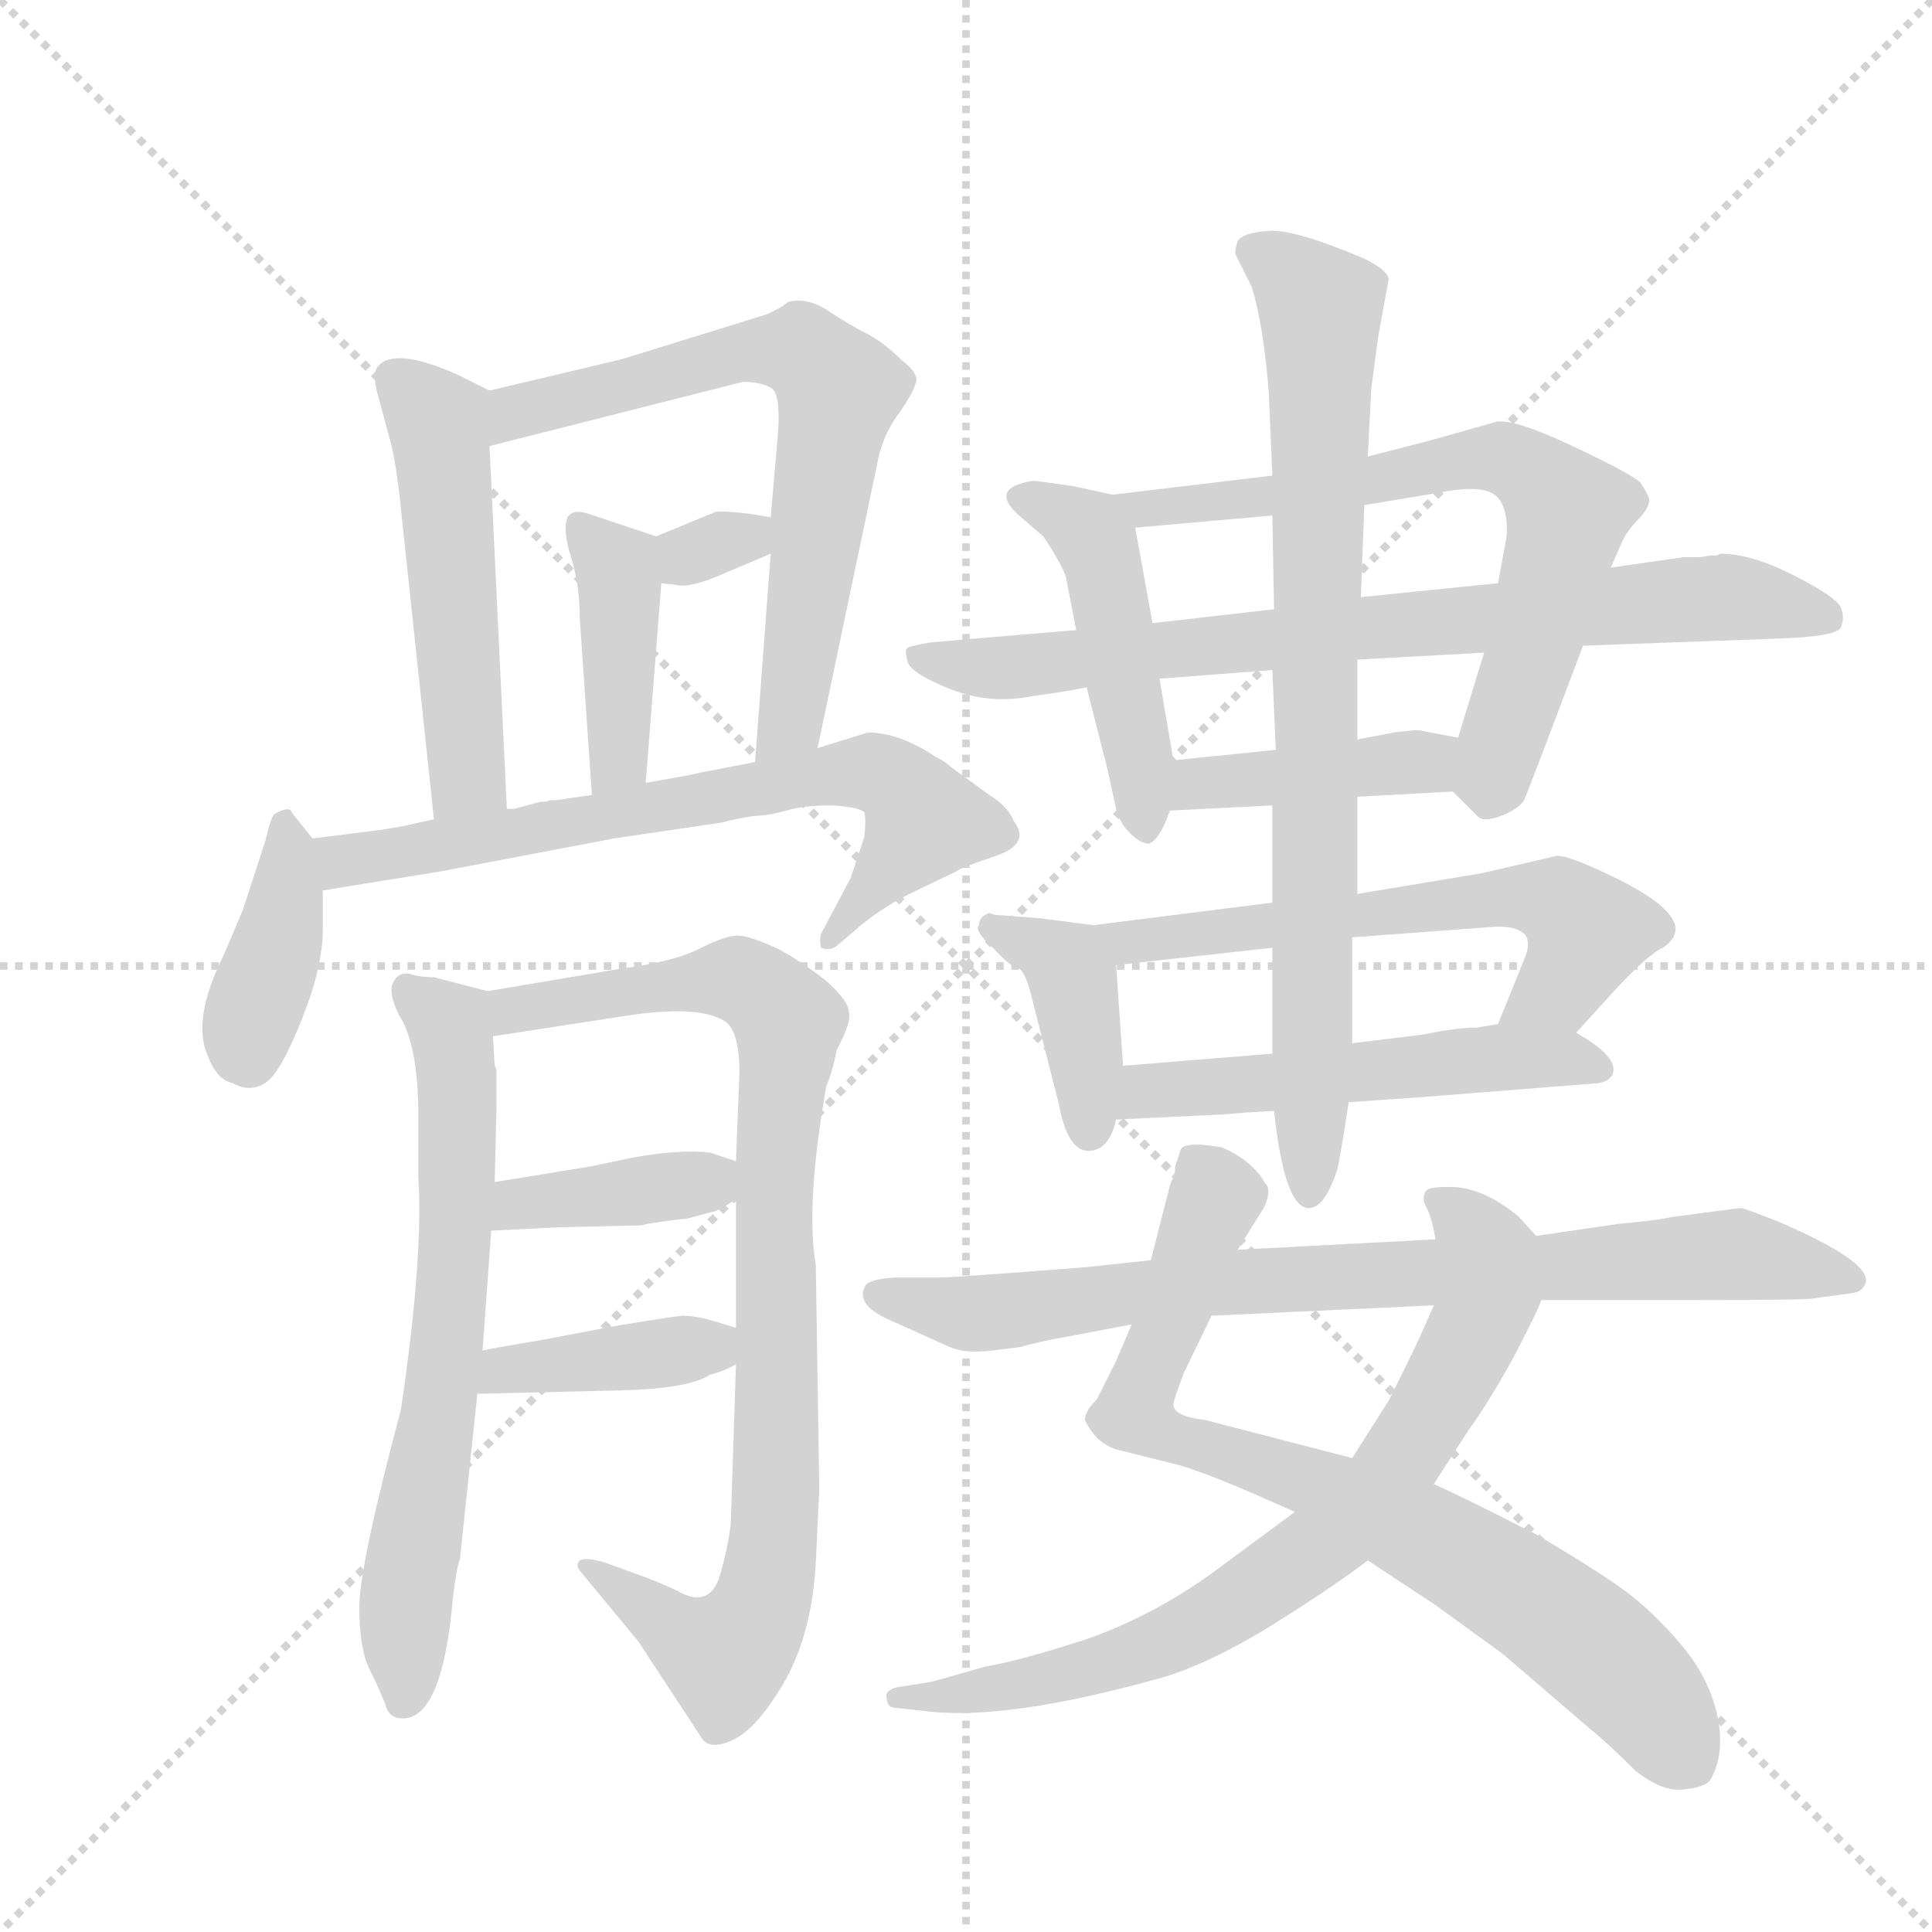 <svg version="1.1" viewBox="0 0 1024 1024" xmlns="http://www.w3.org/2000/svg">
  <g stroke="lightgray" stroke-dasharray="1,1" stroke-width="1" transform="scale(4, 4)">
    <line x1="0" y1="0" x2="256" y2="256"></line>
    <line x1="256" y1="0" x2="0" y2="256"></line>
    <line x1="128" y1="0" x2="128" y2="256"></line>
    <line x1="0" y1="128" x2="256" y2="128"></line>
  </g>
  <g transform="scale(0.92, -0.92) translate(60, -900)">
    <style type="text/css">
      
        @keyframes keyframes0 {
          from {
            stroke: blue;
            stroke-dashoffset: 517;
            stroke-width: 128;
          }
          63% {
            animation-timing-function: step-end;
            stroke: blue;
            stroke-dashoffset: 0;
            stroke-width: 128;
          }
          to {
            stroke: black;
            stroke-width: 1024;
          }
        }
        #make-me-a-hanzi-animation-0 {
          animation: keyframes0 0.671s both;
          animation-delay: 0s;
          animation-timing-function: linear;
        }
      
        @keyframes keyframes1 {
          from {
            stroke: blue;
            stroke-dashoffset: 687;
            stroke-width: 128;
          }
          69% {
            animation-timing-function: step-end;
            stroke: blue;
            stroke-dashoffset: 0;
            stroke-width: 128;
          }
          to {
            stroke: black;
            stroke-width: 1024;
          }
        }
        #make-me-a-hanzi-animation-1 {
          animation: keyframes1 0.809s both;
          animation-delay: 0.671s;
          animation-timing-function: linear;
        }
      
        @keyframes keyframes2 {
          from {
            stroke: blue;
            stroke-dashoffset: 313;
            stroke-width: 128;
          }
          50% {
            animation-timing-function: step-end;
            stroke: blue;
            stroke-dashoffset: 0;
            stroke-width: 128;
          }
          to {
            stroke: black;
            stroke-width: 1024;
          }
        }
        #make-me-a-hanzi-animation-2 {
          animation: keyframes2 0.505s both;
          animation-delay: 1.48s;
          animation-timing-function: linear;
        }
      
        @keyframes keyframes3 {
          from {
            stroke: blue;
            stroke-dashoffset: 414;
            stroke-width: 128;
          }
          57% {
            animation-timing-function: step-end;
            stroke: blue;
            stroke-dashoffset: 0;
            stroke-width: 128;
          }
          to {
            stroke: black;
            stroke-width: 1024;
          }
        }
        #make-me-a-hanzi-animation-3 {
          animation: keyframes3 0.587s both;
          animation-delay: 1.985s;
          animation-timing-function: linear;
        }
      
        @keyframes keyframes4 {
          from {
            stroke: blue;
            stroke-dashoffset: 392;
            stroke-width: 128;
          }
          56% {
            animation-timing-function: step-end;
            stroke: blue;
            stroke-dashoffset: 0;
            stroke-width: 128;
          }
          to {
            stroke: black;
            stroke-width: 1024;
          }
        }
        #make-me-a-hanzi-animation-4 {
          animation: keyframes4 0.569s both;
          animation-delay: 2.571s;
          animation-timing-function: linear;
        }
      
        @keyframes keyframes5 {
          from {
            stroke: blue;
            stroke-dashoffset: 711;
            stroke-width: 128;
          }
          70% {
            animation-timing-function: step-end;
            stroke: blue;
            stroke-dashoffset: 0;
            stroke-width: 128;
          }
          to {
            stroke: black;
            stroke-width: 1024;
          }
        }
        #make-me-a-hanzi-animation-5 {
          animation: keyframes5 0.829s both;
          animation-delay: 3.14s;
          animation-timing-function: linear;
        }
      
        @keyframes keyframes6 {
          from {
            stroke: blue;
            stroke-dashoffset: 678;
            stroke-width: 128;
          }
          69% {
            animation-timing-function: step-end;
            stroke: blue;
            stroke-dashoffset: 0;
            stroke-width: 128;
          }
          to {
            stroke: black;
            stroke-width: 1024;
          }
        }
        #make-me-a-hanzi-animation-6 {
          animation: keyframes6 0.802s both;
          animation-delay: 3.969s;
          animation-timing-function: linear;
        }
      
        @keyframes keyframes7 {
          from {
            stroke: blue;
            stroke-dashoffset: 900;
            stroke-width: 128;
          }
          75% {
            animation-timing-function: step-end;
            stroke: blue;
            stroke-dashoffset: 0;
            stroke-width: 128;
          }
          to {
            stroke: black;
            stroke-width: 1024;
          }
        }
        #make-me-a-hanzi-animation-7 {
          animation: keyframes7 0.982s both;
          animation-delay: 4.771s;
          animation-timing-function: linear;
        }
      
        @keyframes keyframes8 {
          from {
            stroke: blue;
            stroke-dashoffset: 387;
            stroke-width: 128;
          }
          56% {
            animation-timing-function: step-end;
            stroke: blue;
            stroke-dashoffset: 0;
            stroke-width: 128;
          }
          to {
            stroke: black;
            stroke-width: 1024;
          }
        }
        #make-me-a-hanzi-animation-8 {
          animation: keyframes8 0.565s both;
          animation-delay: 5.753s;
          animation-timing-function: linear;
        }
      
        @keyframes keyframes9 {
          from {
            stroke: blue;
            stroke-dashoffset: 396;
            stroke-width: 128;
          }
          56% {
            animation-timing-function: step-end;
            stroke: blue;
            stroke-dashoffset: 0;
            stroke-width: 128;
          }
          to {
            stroke: black;
            stroke-width: 1024;
          }
        }
        #make-me-a-hanzi-animation-9 {
          animation: keyframes9 0.572s both;
          animation-delay: 6.318s;
          animation-timing-function: linear;
        }
      
        @keyframes keyframes10 {
          from {
            stroke: blue;
            stroke-dashoffset: 473;
            stroke-width: 128;
          }
          61% {
            animation-timing-function: step-end;
            stroke: blue;
            stroke-dashoffset: 0;
            stroke-width: 128;
          }
          to {
            stroke: black;
            stroke-width: 1024;
          }
        }
        #make-me-a-hanzi-animation-10 {
          animation: keyframes10 0.635s both;
          animation-delay: 6.89s;
          animation-timing-function: linear;
        }
      
        @keyframes keyframes11 {
          from {
            stroke: blue;
            stroke-dashoffset: 694;
            stroke-width: 128;
          }
          69% {
            animation-timing-function: step-end;
            stroke: blue;
            stroke-dashoffset: 0;
            stroke-width: 128;
          }
          to {
            stroke: black;
            stroke-width: 1024;
          }
        }
        #make-me-a-hanzi-animation-11 {
          animation: keyframes11 0.815s both;
          animation-delay: 7.525s;
          animation-timing-function: linear;
        }
      
        @keyframes keyframes12 {
          from {
            stroke: blue;
            stroke-dashoffset: 784;
            stroke-width: 128;
          }
          72% {
            animation-timing-function: step-end;
            stroke: blue;
            stroke-dashoffset: 0;
            stroke-width: 128;
          }
          to {
            stroke: black;
            stroke-width: 1024;
          }
        }
        #make-me-a-hanzi-animation-12 {
          animation: keyframes12 0.888s both;
          animation-delay: 8.34s;
          animation-timing-function: linear;
        }
      
        @keyframes keyframes13 {
          from {
            stroke: blue;
            stroke-dashoffset: 414;
            stroke-width: 128;
          }
          57% {
            animation-timing-function: step-end;
            stroke: blue;
            stroke-dashoffset: 0;
            stroke-width: 128;
          }
          to {
            stroke: black;
            stroke-width: 1024;
          }
        }
        #make-me-a-hanzi-animation-13 {
          animation: keyframes13 0.587s both;
          animation-delay: 9.228s;
          animation-timing-function: linear;
        }
      
        @keyframes keyframes14 {
          from {
            stroke: blue;
            stroke-dashoffset: 402;
            stroke-width: 128;
          }
          57% {
            animation-timing-function: step-end;
            stroke: blue;
            stroke-dashoffset: 0;
            stroke-width: 128;
          }
          to {
            stroke: black;
            stroke-width: 1024;
          }
        }
        #make-me-a-hanzi-animation-14 {
          animation: keyframes14 0.577s both;
          animation-delay: 9.815s;
          animation-timing-function: linear;
        }
      
        @keyframes keyframes15 {
          from {
            stroke: blue;
            stroke-dashoffset: 609;
            stroke-width: 128;
          }
          66% {
            animation-timing-function: step-end;
            stroke: blue;
            stroke-dashoffset: 0;
            stroke-width: 128;
          }
          to {
            stroke: black;
            stroke-width: 1024;
          }
        }
        #make-me-a-hanzi-animation-15 {
          animation: keyframes15 0.746s both;
          animation-delay: 10.392s;
          animation-timing-function: linear;
        }
      
        @keyframes keyframes16 {
          from {
            stroke: blue;
            stroke-dashoffset: 531;
            stroke-width: 128;
          }
          63% {
            animation-timing-function: step-end;
            stroke: blue;
            stroke-dashoffset: 0;
            stroke-width: 128;
          }
          to {
            stroke: black;
            stroke-width: 1024;
          }
        }
        #make-me-a-hanzi-animation-16 {
          animation: keyframes16 0.682s both;
          animation-delay: 11.138s;
          animation-timing-function: linear;
        }
      
        @keyframes keyframes17 {
          from {
            stroke: blue;
            stroke-dashoffset: 817;
            stroke-width: 128;
          }
          73% {
            animation-timing-function: step-end;
            stroke: blue;
            stroke-dashoffset: 0;
            stroke-width: 128;
          }
          to {
            stroke: black;
            stroke-width: 1024;
          }
        }
        #make-me-a-hanzi-animation-17 {
          animation: keyframes17 0.915s both;
          animation-delay: 11.82s;
          animation-timing-function: linear;
        }
      
        @keyframes keyframes18 {
          from {
            stroke: blue;
            stroke-dashoffset: 799;
            stroke-width: 128;
          }
          72% {
            animation-timing-function: step-end;
            stroke: blue;
            stroke-dashoffset: 0;
            stroke-width: 128;
          }
          to {
            stroke: black;
            stroke-width: 1024;
          }
        }
        #make-me-a-hanzi-animation-18 {
          animation: keyframes18 0.9s both;
          animation-delay: 12.735s;
          animation-timing-function: linear;
        }
      
        @keyframes keyframes19 {
          from {
            stroke: blue;
            stroke-dashoffset: 762;
            stroke-width: 128;
          }
          71% {
            animation-timing-function: step-end;
            stroke: blue;
            stroke-dashoffset: 0;
            stroke-width: 128;
          }
          to {
            stroke: black;
            stroke-width: 1024;
          }
        }
        #make-me-a-hanzi-animation-19 {
          animation: keyframes19 0.87s both;
          animation-delay: 13.635s;
          animation-timing-function: linear;
        }
      
        @keyframes keyframes20 {
          from {
            stroke: blue;
            stroke-dashoffset: 822;
            stroke-width: 128;
          }
          73% {
            animation-timing-function: step-end;
            stroke: blue;
            stroke-dashoffset: 0;
            stroke-width: 128;
          }
          to {
            stroke: black;
            stroke-width: 1024;
          }
        }
        #make-me-a-hanzi-animation-20 {
          animation: keyframes20 0.919s both;
          animation-delay: 14.505s;
          animation-timing-function: linear;
        }
      
    </style>
    
      <path d="M 232 434 L 222 643 C 221 673 224 674 222 675 L 204 684 Q 166 701 157 688 Q 155 684 157 675 L 164 649 Q 167 640 170 616 L 190 428 C 193 398 233 404 232 434 Z" fill="lightgray"></path>
    
      <path d="M 222 643 L 368 680 Q 379 680 385 676 Q 390 671 388 648 L 384 602 L 384 581 L 375 461 C 373 431 405 440 411 469 L 445 631 Q 448 649 458 662 Q 467 675 468 681 Q 468 686 460 692 Q 449 703 439 708 Q 429 713 417 721 Q 405 729 394 726 L 390 723 L 382 719 L 298 693 L 222 675 C 193 668 193 636 222 643 Z" fill="lightgray"></path>
    
      <path d="M 384 602 L 372 604 Q 355 606 352 605 L 318 591 C 290 580 291 567 321 564 L 330 563 Q 338 561 358 570 L 384 581 C 412 593 414 597 384 602 Z" fill="lightgray"></path>
    
      <path d="M 318 591 L 279 604 Q 270 607 267 602 Q 264 595 269 579 Q 274 563 274 544 L 281 442 C 283 412 310 419 312 449 L 321 564 C 323 589 323 589 318 591 Z" fill="lightgray"></path>
    
      <path d="M 120 417 L 108 432 Q 107 436 98 431 Q 96 429 93 416 L 80 376 L 69 350 Q 50 312 60 291 Q 65 278 74 276 Q 85 270 94 277 Q 102 283 114 313 Q 126 343 126 365 L 126 387 C 126 410 126 410 120 417 Z" fill="lightgray"></path>
    
      <path d="M 236 434 L 232 434 L 190 428 L 172 424 L 160 422 Q 121 417 120 417 C 90 413 96 382 126 387 L 194 398 L 294 417 L 355 426 Q 367 429 375 430 Q 382 430 393 433 Q 403 436 419 436 Q 435 435 438 432 Q 439 428 438 418 L 430 394 L 413 362 Q 412 358 413 354 Q 418 352 422 355 L 436 367 Q 451 379 466 386 L 491 398 Q 493 400 514 407 Q 534 414 524 427 Q 521 435 510 442 L 488 458 Q 485 461 479 464 Q 458 478 440 478 L 411 469 L 375 461 L 344 455 Q 341 454 312 449 L 281 442 L 260 439 L 257 439 Q 255 438 251 438 L 236 434 Z" fill="lightgray"></path>
    
      <path d="M 225 219 L 226 261 L 226 284 L 225 286 L 224 303 C 222 329 222 329 221 329 L 190 337 Q 182 337 176 339 Q 170 340 167 335 Q 163 329 170 315 Q 181 298 181 257 L 181 222 Q 184 176 171 88 Q 147 -2 147 -26 Q 147 -50 153 -62 Q 159 -74 162 -82 Q 164 -90 172 -90 Q 195 -90 201 -20 Q 203 -3 205 2 L 215 97 L 218 122 L 223 191 L 225 219 Z" fill="lightgray"></path>
    
      <path d="M 224 303 L 302 315 Q 342 321 357 312 Q 366 307 366 282 L 364 231 L 364 209 L 364 135 L 364 114 L 361 22 Q 359 6 354 -10 Q 348 -25 333 -18 Q 326 -14 310 -8 L 288 0 Q 277 3 274 1 Q 271 -2 275 -6 L 308 -46 L 325 -72 Q 339 -93 344 -101 Q 349 -109 363 -102 Q 377 -95 393 -67 Q 408 -39 410 0 L 412 42 L 410 171 Q 404 206 416 274 Q 420 284 422 295 Q 431 312 429 317 Q 429 323 417 334 Q 405 344 389 353 Q 372 361 365 361 Q 358 361 344 354 Q 329 346 298 342 L 221 329 C 191 324 194 298 224 303 Z" fill="lightgray"></path>
    
      <path d="M 364 231 L 349 236 Q 331 238 304 233 Q 276 227 274 227 L 225 219 C 195 214 193 190 223 191 L 263 193 L 309 194 Q 317 196 336 198 L 351 202 Q 353 202 364 209 C 387 223 387 223 364 231 Z" fill="lightgray"></path>
    
      <path d="M 364 135 L 351 139 Q 341 142 333 142 Q 324 141 294 136 L 252 128 Q 228 124 218 122 C 189 116 185 96 215 97 L 298 99 Q 337 100 349 108 Q 357 110 364 114 C 390 127 390 127 364 135 Z" fill="lightgray"></path>
    
      <path d="M 581 615 L 558 620 Q 537 623 535 623 Q 510 619 526 604 L 541 591 Q 550 578 554 568 L 560 537 L 566 504 L 578 457 L 583 434 Q 585 426 591 420 Q 597 414 602 414 Q 608 416 614 433 L 616 462 L 608 509 L 604 541 L 594 596 C 591 613 591 613 581 615 Z" fill="lightgray"></path>
    
      <path d="M 673 626 L 581 615 C 551 611 564 593 594 596 L 673 603 L 726 609 L 768 616 Q 793 621 801 615 Q 809 609 808 591 L 803 564 L 795 524 L 780 475 C 772 449 772 449 777 444 L 791 430 Q 794 426 805 430 Q 815 434 818 439 Q 820 443 852 528 L 868 573 L 875 589 Q 878 595 885 602 Q 891 609 890 613 Q 889 616 885 622 Q 880 627 846 643 Q 812 659 802 657 L 763 646 L 728 637 L 673 626 Z" fill="lightgray"></path>
    
      <path d="M 560 537 L 477 530 Q 464 528 462.5 526.5 Q 461 525 463 518.5 Q 465 512 487.5 503 Q 510 494 535 499 L 549 501 Q 556 502 566 504 L 608 509 L 673 514 L 722 520 L 795 524 L 852 528 L 961 532 Q 998 533 1000.5 538.5 Q 1003 544 1000.5 550 Q 998 556 973.5 568.5 Q 949 581 931 581 L 929 580 L 926 580 L 919 579 L 910 579 L 868 573 L 803 564 L 724 556 L 674 549 L 604 541 L 560 537 Z" fill="lightgray"></path>
    
      <path d="M 614 433 L 673 436 L 722 441 L 777 444 C 807 446 809 469 780 475 L 759 479 Q 758 480 743 478 L 722 474 L 675 468 L 616 462 C 586 459 584 431 614 433 Z" fill="lightgray"></path>
    
      <path d="M 570 367 L 539 371 L 513 373 L 510 374 Q 504 372 504 367 Q 501 364 512 354 Q 522 343 527 342 Q 531 340 535 323 L 550 264 Q 555 237 567 237 Q 579 237 583 255 L 587 286 L 583 344 C 582 366 582 366 570 367 Z" fill="lightgray"></path>
    
      <path d="M 673 380 L 570 367 C 540 363 553 341 583 344 L 673 354 L 719 360 L 800 366 Q 814 367 819 361 Q 822 356 818 347 L 803 310 C 792 282 828 283 848 305 L 868 327 Q 889 350 898 354 Q 922 370 867 396 Q 844 407 837 407 L 794 397 L 722 385 L 673 380 Z" fill="lightgray"></path>
    
      <path d="M 583 255 L 645 258 L 657 259 L 674 260 L 717 265 L 760 268 L 861 276 Q 867 277 869 281 Q 873 291 848 305 C 832 315 832 315 803 310 L 791 308 Q 779 308 760 304 L 719 299 L 673 293 L 587 286 C 557 284 553 254 583 255 Z" fill="lightgray"></path>
    
      <path d="M 740 739 Q 740 744 726 751 Q 686 768 671 767 Q 656 766 653 761 Q 651 755 652 753 L 661 735 Q 668 713 671 673 L 673 626 L 673 603 L 674 549 L 673 514 L 675 468 L 673 436 L 673 380 L 673 354 L 673 293 L 674 260 Q 680 204 694 204 Q 703 204 710 225 Q 711 226 717 265 L 719 299 L 719 360 L 722 385 L 722 441 L 722 474 L 722 520 L 724 556 L 726 609 L 728 637 L 730 676 L 734 706 L 740 739 Z" fill="lightgray"></path>
    
      <path d="M 719 60 L 634 82 Q 616 84 616 91 Q 616 93 622 109 L 638 142 L 653 180 L 668 204 Q 672 212 670 217 L 669 218 Q 662 231 644 239 Q 621 243 620 237 L 617 228 Q 617 222 615 220 L 614 217 L 603 174 L 592 137 L 583 116 L 572 94 Q 565 87 565 82 Q 571 69 583 65 L 619 56 Q 633 52 661 40 L 686 29 L 728 1 L 766 -24 L 806 -53 L 856 -96 Q 866 -104 882 -120 Q 897 -132 909 -131 Q 921 -130 925 -126 Q 934 -111 929.5 -89 Q 925 -67 908.5 -47.5 Q 892 -28 875.5 -16 Q 859 -4 825 16 Q 782 38 766 45 L 719 60 Z" fill="lightgray"></path>
    
      <path d="M 766 148 L 759 132 Q 755 123 740 93 L 719 60 L 686 29 L 640 -5 Q 606 -30 567 -44 Q 527 -57 508 -60 Q 477 -69 476 -69 L 457 -72 Q 449 -74 451 -79 Q 451 -84 457 -84 L 475 -86 Q 520 -91 604 -68 Q 632 -61 670 -38 Q 707 -15 728 1 L 766 45 L 786 76 Q 799 94 813 120 Q 826 145 828 151 C 838 174 838 174 825 188 L 815 199 Q 797 214 780 216 Q 762 217 761 213 Q 759 209 762 204 Q 765 198 767 186 L 766 148 Z" fill="lightgray"></path>
    
      <path d="M 638 142 L 766 148 L 828 151 L 914 151 Q 982 151 985 152 L 1007 155 Q 1014 156 1015 162 Q 1016 174 965 196 Q 945 204 943 204 Q 941 204 927 202 L 904 199 Q 895 197 873 195 L 825 188 L 767 186 L 653 180 L 603 174 L 566 170 Q 489 164 482 164 L 455 164 Q 442 163 439 160 Q 431 148 456 138 L 487 124 Q 496 120 512 122 L 528 124 Q 538 127 555 130 L 592 137 L 638 142 Z" fill="lightgray"></path>
    
    
      <clipPath id="make-me-a-hanzi-clip-0">
        <path d="M 232 434 L 222 643 C 221 673 224 674 222 675 L 204 684 Q 166 701 157 688 Q 155 684 157 675 L 164 649 Q 167 640 170 616 L 190 428 C 193 398 233 404 232 434 Z"></path>
      </clipPath>
      <path clip-path="url(#make-me-a-hanzi-clip-0)" d="M 167 682 L 193 657 L 196 634 L 209 455 L 196 437" fill="none" id="make-me-a-hanzi-animation-0" stroke-dasharray="389 778" stroke-linecap="round"></path>
    
      <clipPath id="make-me-a-hanzi-clip-1">
        <path d="M 222 643 L 368 680 Q 379 680 385 676 Q 390 671 388 648 L 384 602 L 384 581 L 375 461 C 373 431 405 440 411 469 L 445 631 Q 448 649 458 662 Q 467 675 468 681 Q 468 686 460 692 Q 449 703 439 708 Q 429 713 417 721 Q 405 729 394 726 L 390 723 L 382 719 L 298 693 L 222 675 C 193 668 193 636 222 643 Z"></path>
      </clipPath>
      <path clip-path="url(#make-me-a-hanzi-clip-1)" d="M 228 648 L 234 659 L 248 666 L 366 697 L 402 698 L 418 682 L 423 675 L 397 495 L 380 468" fill="none" id="make-me-a-hanzi-animation-1" stroke-dasharray="559 1118" stroke-linecap="round"></path>
    
      <clipPath id="make-me-a-hanzi-clip-2">
        <path d="M 384 602 L 372 604 Q 355 606 352 605 L 318 591 C 290 580 291 567 321 564 L 330 563 Q 338 561 358 570 L 384 581 C 412 593 414 597 384 602 Z"></path>
      </clipPath>
      <path clip-path="url(#make-me-a-hanzi-clip-2)" d="M 326 571 L 377 597" fill="none" id="make-me-a-hanzi-animation-2" stroke-dasharray="185 370" stroke-linecap="round"></path>
    
      <clipPath id="make-me-a-hanzi-clip-3">
        <path d="M 318 591 L 279 604 Q 270 607 267 602 Q 264 595 269 579 Q 274 563 274 544 L 281 442 C 283 412 310 419 312 449 L 321 564 C 323 589 323 589 318 591 Z"></path>
      </clipPath>
      <path clip-path="url(#make-me-a-hanzi-clip-3)" d="M 274 597 L 296 573 L 297 472 L 287 450" fill="none" id="make-me-a-hanzi-animation-3" stroke-dasharray="286 572" stroke-linecap="round"></path>
    
      <clipPath id="make-me-a-hanzi-clip-4">
        <path d="M 120 417 L 108 432 Q 107 436 98 431 Q 96 429 93 416 L 80 376 L 69 350 Q 50 312 60 291 Q 65 278 74 276 Q 85 270 94 277 Q 102 283 114 313 Q 126 343 126 365 L 126 387 C 126 410 126 410 120 417 Z"></path>
      </clipPath>
      <path clip-path="url(#make-me-a-hanzi-clip-4)" d="M 104 423 L 105 382 L 83 309 L 83 290" fill="none" id="make-me-a-hanzi-animation-4" stroke-dasharray="264 528" stroke-linecap="round"></path>
    
      <clipPath id="make-me-a-hanzi-clip-5">
        <path d="M 236 434 L 232 434 L 190 428 L 172 424 L 160 422 Q 121 417 120 417 C 90 413 96 382 126 387 L 194 398 L 294 417 L 355 426 Q 367 429 375 430 Q 382 430 393 433 Q 403 436 419 436 Q 435 435 438 432 Q 439 428 438 418 L 430 394 L 413 362 Q 412 358 413 354 Q 418 352 422 355 L 436 367 Q 451 379 466 386 L 491 398 Q 493 400 514 407 Q 534 414 524 427 Q 521 435 510 442 L 488 458 Q 485 461 479 464 Q 458 478 440 478 L 411 469 L 375 461 L 344 455 Q 341 454 312 449 L 281 442 L 260 439 L 257 439 Q 255 438 251 438 L 236 434 Z"></path>
      </clipPath>
      <path clip-path="url(#make-me-a-hanzi-clip-5)" d="M 123 410 L 138 404 L 158 406 L 439 456 L 460 446 L 471 424 L 417 358" fill="none" id="make-me-a-hanzi-animation-5" stroke-dasharray="583 1166" stroke-linecap="round"></path>
    
      <clipPath id="make-me-a-hanzi-clip-6">
        <path d="M 225 219 L 226 261 L 226 284 L 225 286 L 224 303 C 222 329 222 329 221 329 L 190 337 Q 182 337 176 339 Q 170 340 167 335 Q 163 329 170 315 Q 181 298 181 257 L 181 222 Q 184 176 171 88 Q 147 -2 147 -26 Q 147 -50 153 -62 Q 159 -74 162 -82 Q 164 -90 172 -90 Q 195 -90 201 -20 Q 203 -3 205 2 L 215 97 L 218 122 L 223 191 L 225 219 Z"></path>
      </clipPath>
      <path clip-path="url(#make-me-a-hanzi-clip-6)" d="M 174 330 L 199 310 L 204 213 L 197 118 L 174 -18 L 173 -78" fill="none" id="make-me-a-hanzi-animation-6" stroke-dasharray="550 1100" stroke-linecap="round"></path>
    
      <clipPath id="make-me-a-hanzi-clip-7">
        <path d="M 224 303 L 302 315 Q 342 321 357 312 Q 366 307 366 282 L 364 231 L 364 209 L 364 135 L 364 114 L 361 22 Q 359 6 354 -10 Q 348 -25 333 -18 Q 326 -14 310 -8 L 288 0 Q 277 3 274 1 Q 271 -2 275 -6 L 308 -46 L 325 -72 Q 339 -93 344 -101 Q 349 -109 363 -102 Q 377 -95 393 -67 Q 408 -39 410 0 L 412 42 L 410 171 Q 404 206 416 274 Q 420 284 422 295 Q 431 312 429 317 Q 429 323 417 334 Q 405 344 389 353 Q 372 361 365 361 Q 358 361 344 354 Q 329 346 298 342 L 221 329 C 191 324 194 298 224 303 Z"></path>
      </clipPath>
      <path clip-path="url(#make-me-a-hanzi-clip-7)" d="M 231 310 L 236 318 L 359 336 L 381 326 L 394 311 L 386 226 L 387 22 L 381 -18 L 358 -54 L 330 -41 L 281 -2" fill="none" id="make-me-a-hanzi-animation-7" stroke-dasharray="772 1544" stroke-linecap="round"></path>
    
      <clipPath id="make-me-a-hanzi-clip-8">
        <path d="M 364 231 L 349 236 Q 331 238 304 233 Q 276 227 274 227 L 225 219 C 195 214 193 190 223 191 L 263 193 L 309 194 Q 317 196 336 198 L 351 202 Q 353 202 364 209 C 387 223 387 223 364 231 Z"></path>
      </clipPath>
      <path clip-path="url(#make-me-a-hanzi-clip-8)" d="M 229 198 L 246 208 L 339 217 L 354 226" fill="none" id="make-me-a-hanzi-animation-8" stroke-dasharray="259 518" stroke-linecap="round"></path>
    
      <clipPath id="make-me-a-hanzi-clip-9">
        <path d="M 364 135 L 351 139 Q 341 142 333 142 Q 324 141 294 136 L 252 128 Q 228 124 218 122 C 189 116 185 96 215 97 L 298 99 Q 337 100 349 108 Q 357 110 364 114 C 390 127 390 127 364 135 Z"></path>
      </clipPath>
      <path clip-path="url(#make-me-a-hanzi-clip-9)" d="M 222 103 L 230 111 L 343 124 L 357 119" fill="none" id="make-me-a-hanzi-animation-9" stroke-dasharray="268 536" stroke-linecap="round"></path>
    
      <clipPath id="make-me-a-hanzi-clip-10">
        <path d="M 581 615 L 558 620 Q 537 623 535 623 Q 510 619 526 604 L 541 591 Q 550 578 554 568 L 560 537 L 566 504 L 578 457 L 583 434 Q 585 426 591 420 Q 597 414 602 414 Q 608 416 614 433 L 616 462 L 608 509 L 604 541 L 594 596 C 591 613 591 613 581 615 Z"></path>
      </clipPath>
      <path clip-path="url(#make-me-a-hanzi-clip-10)" d="M 530 614 L 560 600 L 572 584 L 600 423" fill="none" id="make-me-a-hanzi-animation-10" stroke-dasharray="345 690" stroke-linecap="round"></path>
    
      <clipPath id="make-me-a-hanzi-clip-11">
        <path d="M 673 626 L 581 615 C 551 611 564 593 594 596 L 673 603 L 726 609 L 768 616 Q 793 621 801 615 Q 809 609 808 591 L 803 564 L 795 524 L 780 475 C 772 449 772 449 777 444 L 791 430 Q 794 426 805 430 Q 815 434 818 439 Q 820 443 852 528 L 868 573 L 875 589 Q 878 595 885 602 Q 891 609 890 613 Q 889 616 885 622 Q 880 627 846 643 Q 812 659 802 657 L 763 646 L 728 637 L 673 626 Z"></path>
      </clipPath>
      <path clip-path="url(#make-me-a-hanzi-clip-11)" d="M 589 613 L 601 606 L 617 607 L 801 637 L 826 625 L 843 605 L 798 444" fill="none" id="make-me-a-hanzi-animation-11" stroke-dasharray="566 1132" stroke-linecap="round"></path>
    
      <clipPath id="make-me-a-hanzi-clip-12">
        <path d="M 560 537 L 477 530 Q 464 528 462.5 526.5 Q 461 525 463 518.5 Q 465 512 487.5 503 Q 510 494 535 499 L 549 501 Q 556 502 566 504 L 608 509 L 673 514 L 722 520 L 795 524 L 852 528 L 961 532 Q 998 533 1000.5 538.5 Q 1003 544 1000.5 550 Q 998 556 973.5 568.5 Q 949 581 931 581 L 929 580 L 926 580 L 919 579 L 910 579 L 868 573 L 803 564 L 724 556 L 674 549 L 604 541 L 560 537 Z"></path>
      </clipPath>
      <path clip-path="url(#make-me-a-hanzi-clip-12)" d="M 471 523 L 484 517 L 525 515 L 734 540 L 936 556 L 994 544" fill="none" id="make-me-a-hanzi-animation-12" stroke-dasharray="656 1312" stroke-linecap="round"></path>
    
      <clipPath id="make-me-a-hanzi-clip-13">
        <path d="M 614 433 L 673 436 L 722 441 L 777 444 C 807 446 809 469 780 475 L 759 479 Q 758 480 743 478 L 722 474 L 675 468 L 616 462 C 586 459 584 431 614 433 Z"></path>
      </clipPath>
      <path clip-path="url(#make-me-a-hanzi-clip-13)" d="M 621 440 L 630 449 L 755 460 L 773 468" fill="none" id="make-me-a-hanzi-animation-13" stroke-dasharray="286 572" stroke-linecap="round"></path>
    
      <clipPath id="make-me-a-hanzi-clip-14">
        <path d="M 570 367 L 539 371 L 513 373 L 510 374 Q 504 372 504 367 Q 501 364 512 354 Q 522 343 527 342 Q 531 340 535 323 L 550 264 Q 555 237 567 237 Q 579 237 583 255 L 587 286 L 583 344 C 582 366 582 366 570 367 Z"></path>
      </clipPath>
      <path clip-path="url(#make-me-a-hanzi-clip-14)" d="M 510 368 L 554 344 L 568 249" fill="none" id="make-me-a-hanzi-animation-14" stroke-dasharray="274 548" stroke-linecap="round"></path>
    
      <clipPath id="make-me-a-hanzi-clip-15">
        <path d="M 673 380 L 570 367 C 540 363 553 341 583 344 L 673 354 L 719 360 L 800 366 Q 814 367 819 361 Q 822 356 818 347 L 803 310 C 792 282 828 283 848 305 L 868 327 Q 889 350 898 354 Q 922 370 867 396 Q 844 407 837 407 L 794 397 L 722 385 L 673 380 Z"></path>
      </clipPath>
      <path clip-path="url(#make-me-a-hanzi-clip-15)" d="M 578 364 L 604 358 L 775 380 L 836 381 L 854 363 L 838 331 L 811 314" fill="none" id="make-me-a-hanzi-animation-15" stroke-dasharray="481 962" stroke-linecap="round"></path>
    
      <clipPath id="make-me-a-hanzi-clip-16">
        <path d="M 583 255 L 645 258 L 657 259 L 674 260 L 717 265 L 760 268 L 861 276 Q 867 277 869 281 Q 873 291 848 305 C 832 315 832 315 803 310 L 791 308 Q 779 308 760 304 L 719 299 L 673 293 L 587 286 C 557 284 553 254 583 255 Z"></path>
      </clipPath>
      <path clip-path="url(#make-me-a-hanzi-clip-16)" d="M 590 262 L 610 273 L 800 291 L 861 285" fill="none" id="make-me-a-hanzi-animation-16" stroke-dasharray="403 806" stroke-linecap="round"></path>
    
      <clipPath id="make-me-a-hanzi-clip-17">
        <path d="M 740 739 Q 740 744 726 751 Q 686 768 671 767 Q 656 766 653 761 Q 651 755 652 753 L 661 735 Q 668 713 671 673 L 673 626 L 673 603 L 674 549 L 673 514 L 675 468 L 673 436 L 673 380 L 673 354 L 673 293 L 674 260 Q 680 204 694 204 Q 703 204 710 225 Q 711 226 717 265 L 719 299 L 719 360 L 722 385 L 722 441 L 722 474 L 722 520 L 724 556 L 726 609 L 728 637 L 730 676 L 734 706 L 740 739 Z"></path>
      </clipPath>
      <path clip-path="url(#make-me-a-hanzi-clip-17)" d="M 661 756 L 681 744 L 701 718 L 694 213" fill="none" id="make-me-a-hanzi-animation-17" stroke-dasharray="689 1378" stroke-linecap="round"></path>
    
      <clipPath id="make-me-a-hanzi-clip-18">
        <path d="M 719 60 L 634 82 Q 616 84 616 91 Q 616 93 622 109 L 638 142 L 653 180 L 668 204 Q 672 212 670 217 L 669 218 Q 662 231 644 239 Q 621 243 620 237 L 617 228 Q 617 222 615 220 L 614 217 L 603 174 L 592 137 L 583 116 L 572 94 Q 565 87 565 82 Q 571 69 583 65 L 619 56 Q 633 52 661 40 L 686 29 L 728 1 L 766 -24 L 806 -53 L 856 -96 Q 866 -104 882 -120 Q 897 -132 909 -131 Q 921 -130 925 -126 Q 934 -111 929.5 -89 Q 925 -67 908.5 -47.5 Q 892 -28 875.5 -16 Q 859 -4 825 16 Q 782 38 766 45 L 719 60 Z"></path>
      </clipPath>
      <path clip-path="url(#make-me-a-hanzi-clip-18)" d="M 663 211 L 640 210 L 594 85 L 616 71 L 707 42 L 816 -17 L 867 -56 L 916 -116" fill="none" id="make-me-a-hanzi-animation-18" stroke-dasharray="671 1342" stroke-linecap="round"></path>
    
      <clipPath id="make-me-a-hanzi-clip-19">
        <path d="M 766 148 L 759 132 Q 755 123 740 93 L 719 60 L 686 29 L 640 -5 Q 606 -30 567 -44 Q 527 -57 508 -60 Q 477 -69 476 -69 L 457 -72 Q 449 -74 451 -79 Q 451 -84 457 -84 L 475 -86 Q 520 -91 604 -68 Q 632 -61 670 -38 Q 707 -15 728 1 L 766 45 L 786 76 Q 799 94 813 120 Q 826 145 828 151 C 838 174 838 174 825 188 L 815 199 Q 797 214 780 216 Q 762 217 761 213 Q 759 209 762 204 Q 765 198 767 186 L 766 148 Z"></path>
      </clipPath>
      <path clip-path="url(#make-me-a-hanzi-clip-19)" d="M 766 209 L 794 182 L 793 139 L 756 73 L 715 22 L 639 -32 L 591 -54 L 515 -73 L 457 -78" fill="none" id="make-me-a-hanzi-animation-19" stroke-dasharray="634 1268" stroke-linecap="round"></path>
    
      <clipPath id="make-me-a-hanzi-clip-20">
        <path d="M 638 142 L 766 148 L 828 151 L 914 151 Q 982 151 985 152 L 1007 155 Q 1014 156 1015 162 Q 1016 174 965 196 Q 945 204 943 204 Q 941 204 927 202 L 904 199 Q 895 197 873 195 L 825 188 L 767 186 L 653 180 L 603 174 L 566 170 Q 489 164 482 164 L 455 164 Q 442 163 439 160 Q 431 148 456 138 L 487 124 Q 496 120 512 122 L 528 124 Q 538 127 555 130 L 592 137 L 638 142 Z"></path>
      </clipPath>
      <path clip-path="url(#make-me-a-hanzi-clip-20)" d="M 445 154 L 497 143 L 636 160 L 936 177 L 1007 163" fill="none" id="make-me-a-hanzi-animation-20" stroke-dasharray="694 1388" stroke-linecap="round"></path>
    
  </g>
</svg>